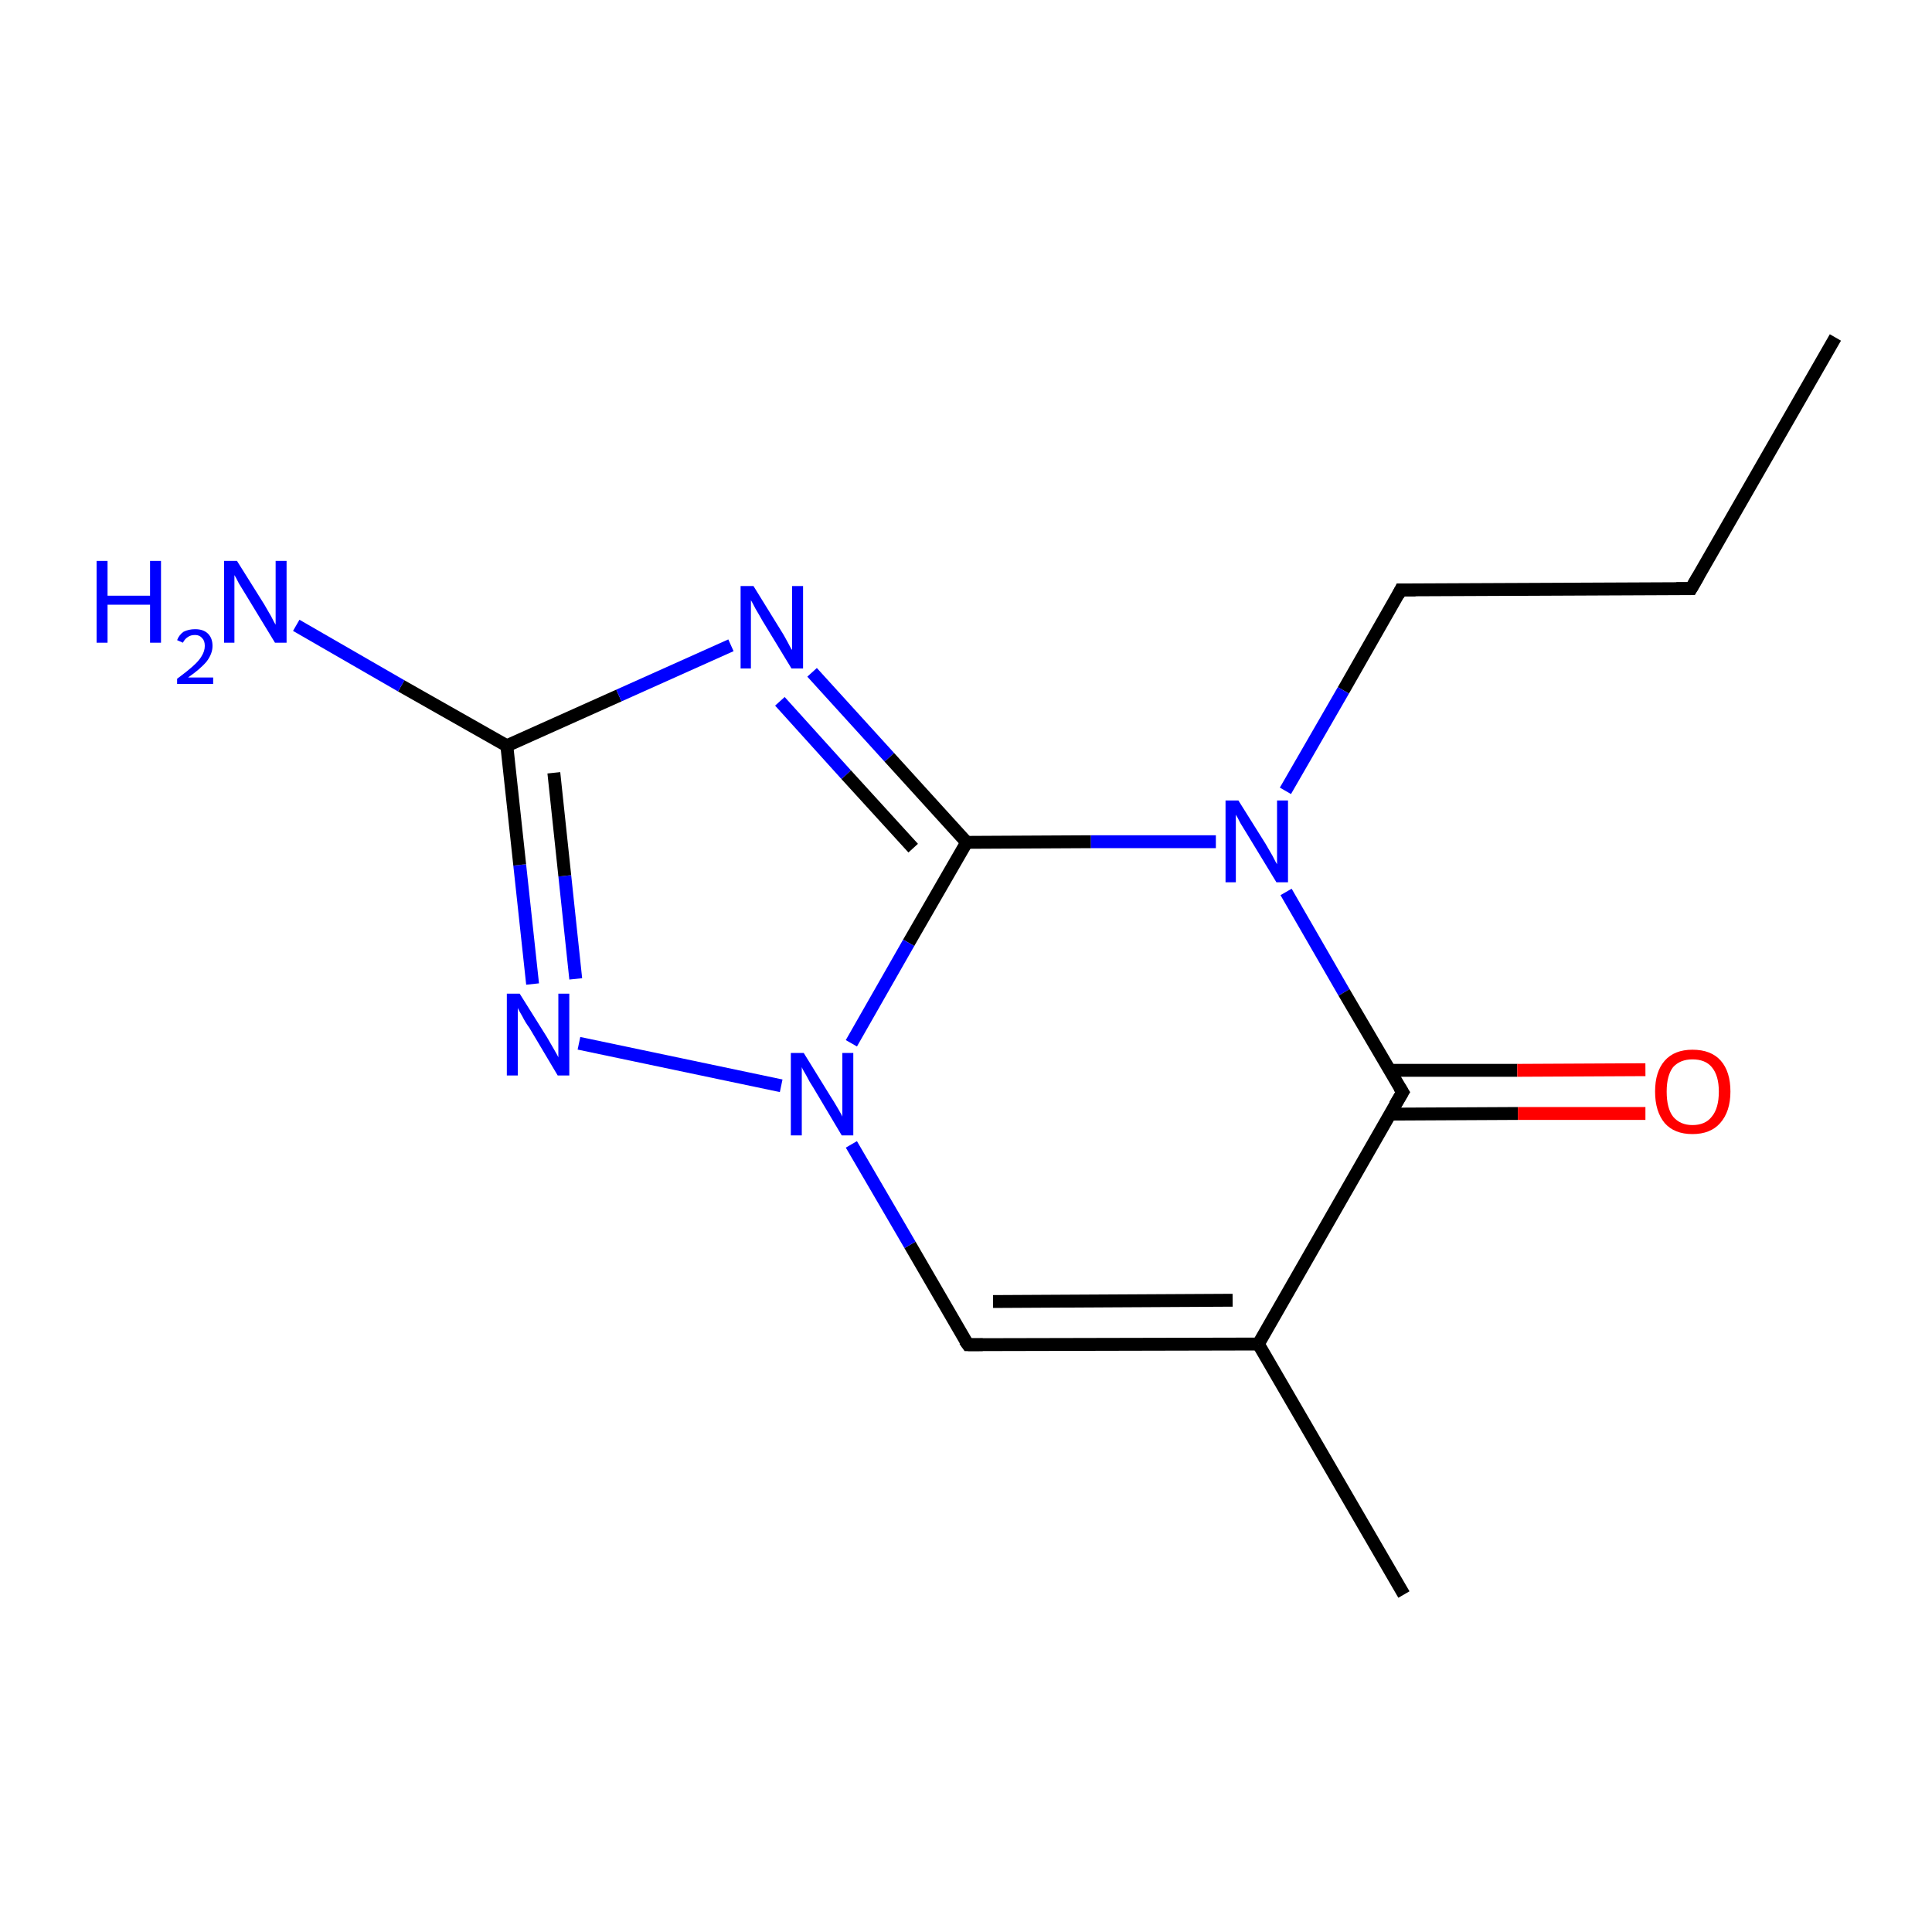 <?xml version='1.0' encoding='iso-8859-1'?>
<svg version='1.1' baseProfile='full'
              xmlns='http://www.w3.org/2000/svg'
                      xmlns:rdkit='http://www.rdkit.org/xml'
                      xmlns:xlink='http://www.w3.org/1999/xlink'
                  xml:space='preserve'
width='300px' height='300px' viewBox='0 0 300 300'>
<!-- END OF HEADER -->
<rect style='opacity:1.0;fill:#FFFFFF;stroke:none' width='300.0' height='300.0' x='0.0' y='0.0'> </rect>
<path class='bond-0 atom-0 atom-1' d='M 285.0,52.4 L 262.6,91.4' style='fill:none;fill-rule:evenodd;stroke:#000000;stroke-width:2.0px;stroke-linecap:butt;stroke-linejoin:miter;stroke-opacity:1' />
<path class='bond-1 atom-1 atom-2' d='M 262.6,91.4 L 217.5,91.6' style='fill:none;fill-rule:evenodd;stroke:#000000;stroke-width:2.0px;stroke-linecap:butt;stroke-linejoin:miter;stroke-opacity:1' />
<path class='bond-2 atom-2 atom-3' d='M 217.5,91.6 L 208.6,107.2' style='fill:none;fill-rule:evenodd;stroke:#000000;stroke-width:2.0px;stroke-linecap:butt;stroke-linejoin:miter;stroke-opacity:1' />
<path class='bond-2 atom-2 atom-3' d='M 208.6,107.2 L 199.6,122.8' style='fill:none;fill-rule:evenodd;stroke:#0000FF;stroke-width:2.0px;stroke-linecap:butt;stroke-linejoin:miter;stroke-opacity:1' />
<path class='bond-3 atom-3 atom-4' d='M 199.7,138.5 L 208.7,154.1' style='fill:none;fill-rule:evenodd;stroke:#0000FF;stroke-width:2.0px;stroke-linecap:butt;stroke-linejoin:miter;stroke-opacity:1' />
<path class='bond-3 atom-3 atom-4' d='M 208.7,154.1 L 217.8,169.6' style='fill:none;fill-rule:evenodd;stroke:#000000;stroke-width:2.0px;stroke-linecap:butt;stroke-linejoin:miter;stroke-opacity:1' />
<path class='bond-4 atom-4 atom-5' d='M 215.8,173.0 L 235.7,172.9' style='fill:none;fill-rule:evenodd;stroke:#000000;stroke-width:2.0px;stroke-linecap:butt;stroke-linejoin:miter;stroke-opacity:1' />
<path class='bond-4 atom-4 atom-5' d='M 235.7,172.9 L 255.5,172.9' style='fill:none;fill-rule:evenodd;stroke:#FF0000;stroke-width:2.0px;stroke-linecap:butt;stroke-linejoin:miter;stroke-opacity:1' />
<path class='bond-4 atom-4 atom-5' d='M 215.8,166.2 L 235.6,166.2' style='fill:none;fill-rule:evenodd;stroke:#000000;stroke-width:2.0px;stroke-linecap:butt;stroke-linejoin:miter;stroke-opacity:1' />
<path class='bond-4 atom-4 atom-5' d='M 235.6,166.2 L 255.5,166.1' style='fill:none;fill-rule:evenodd;stroke:#FF0000;stroke-width:2.0px;stroke-linecap:butt;stroke-linejoin:miter;stroke-opacity:1' />
<path class='bond-5 atom-4 atom-6' d='M 217.8,169.6 L 195.4,208.7' style='fill:none;fill-rule:evenodd;stroke:#000000;stroke-width:2.0px;stroke-linecap:butt;stroke-linejoin:miter;stroke-opacity:1' />
<path class='bond-6 atom-6 atom-7' d='M 195.4,208.7 L 218.0,247.6' style='fill:none;fill-rule:evenodd;stroke:#000000;stroke-width:2.0px;stroke-linecap:butt;stroke-linejoin:miter;stroke-opacity:1' />
<path class='bond-7 atom-6 atom-8' d='M 195.4,208.7 L 150.3,208.8' style='fill:none;fill-rule:evenodd;stroke:#000000;stroke-width:2.0px;stroke-linecap:butt;stroke-linejoin:miter;stroke-opacity:1' />
<path class='bond-7 atom-6 atom-8' d='M 191.4,201.9 L 154.2,202.1' style='fill:none;fill-rule:evenodd;stroke:#000000;stroke-width:2.0px;stroke-linecap:butt;stroke-linejoin:miter;stroke-opacity:1' />
<path class='bond-8 atom-8 atom-9' d='M 150.3,208.8 L 141.3,193.3' style='fill:none;fill-rule:evenodd;stroke:#000000;stroke-width:2.0px;stroke-linecap:butt;stroke-linejoin:miter;stroke-opacity:1' />
<path class='bond-8 atom-8 atom-9' d='M 141.3,193.3 L 132.2,177.7' style='fill:none;fill-rule:evenodd;stroke:#0000FF;stroke-width:2.0px;stroke-linecap:butt;stroke-linejoin:miter;stroke-opacity:1' />
<path class='bond-9 atom-9 atom-10' d='M 121.3,168.6 L 89.9,162.0' style='fill:none;fill-rule:evenodd;stroke:#0000FF;stroke-width:2.0px;stroke-linecap:butt;stroke-linejoin:miter;stroke-opacity:1' />
<path class='bond-10 atom-10 atom-11' d='M 82.7,152.8 L 80.7,134.3' style='fill:none;fill-rule:evenodd;stroke:#0000FF;stroke-width:2.0px;stroke-linecap:butt;stroke-linejoin:miter;stroke-opacity:1' />
<path class='bond-10 atom-10 atom-11' d='M 80.7,134.3 L 78.7,115.8' style='fill:none;fill-rule:evenodd;stroke:#000000;stroke-width:2.0px;stroke-linecap:butt;stroke-linejoin:miter;stroke-opacity:1' />
<path class='bond-10 atom-10 atom-11' d='M 89.4,152.0 L 87.7,136.0' style='fill:none;fill-rule:evenodd;stroke:#0000FF;stroke-width:2.0px;stroke-linecap:butt;stroke-linejoin:miter;stroke-opacity:1' />
<path class='bond-10 atom-10 atom-11' d='M 87.7,136.0 L 86.0,120.0' style='fill:none;fill-rule:evenodd;stroke:#000000;stroke-width:2.0px;stroke-linecap:butt;stroke-linejoin:miter;stroke-opacity:1' />
<path class='bond-11 atom-11 atom-12' d='M 78.7,115.8 L 62.3,106.5' style='fill:none;fill-rule:evenodd;stroke:#000000;stroke-width:2.0px;stroke-linecap:butt;stroke-linejoin:miter;stroke-opacity:1' />
<path class='bond-11 atom-11 atom-12' d='M 62.3,106.5 L 46.0,97.1' style='fill:none;fill-rule:evenodd;stroke:#0000FF;stroke-width:2.0px;stroke-linecap:butt;stroke-linejoin:miter;stroke-opacity:1' />
<path class='bond-12 atom-11 atom-13' d='M 78.7,115.8 L 96.1,108.0' style='fill:none;fill-rule:evenodd;stroke:#000000;stroke-width:2.0px;stroke-linecap:butt;stroke-linejoin:miter;stroke-opacity:1' />
<path class='bond-12 atom-11 atom-13' d='M 96.1,108.0 L 113.5,100.2' style='fill:none;fill-rule:evenodd;stroke:#0000FF;stroke-width:2.0px;stroke-linecap:butt;stroke-linejoin:miter;stroke-opacity:1' />
<path class='bond-13 atom-13 atom-14' d='M 126.1,104.4 L 138.1,117.6' style='fill:none;fill-rule:evenodd;stroke:#0000FF;stroke-width:2.0px;stroke-linecap:butt;stroke-linejoin:miter;stroke-opacity:1' />
<path class='bond-13 atom-13 atom-14' d='M 138.1,117.6 L 150.1,130.8' style='fill:none;fill-rule:evenodd;stroke:#000000;stroke-width:2.0px;stroke-linecap:butt;stroke-linejoin:miter;stroke-opacity:1' />
<path class='bond-13 atom-13 atom-14' d='M 121.1,108.9 L 131.4,120.3' style='fill:none;fill-rule:evenodd;stroke:#0000FF;stroke-width:2.0px;stroke-linecap:butt;stroke-linejoin:miter;stroke-opacity:1' />
<path class='bond-13 atom-13 atom-14' d='M 131.4,120.3 L 141.8,131.7' style='fill:none;fill-rule:evenodd;stroke:#000000;stroke-width:2.0px;stroke-linecap:butt;stroke-linejoin:miter;stroke-opacity:1' />
<path class='bond-14 atom-14 atom-3' d='M 150.1,130.8 L 169.4,130.7' style='fill:none;fill-rule:evenodd;stroke:#000000;stroke-width:2.0px;stroke-linecap:butt;stroke-linejoin:miter;stroke-opacity:1' />
<path class='bond-14 atom-14 atom-3' d='M 169.4,130.7 L 188.8,130.7' style='fill:none;fill-rule:evenodd;stroke:#0000FF;stroke-width:2.0px;stroke-linecap:butt;stroke-linejoin:miter;stroke-opacity:1' />
<path class='bond-15 atom-14 atom-9' d='M 150.1,130.8 L 141.1,146.4' style='fill:none;fill-rule:evenodd;stroke:#000000;stroke-width:2.0px;stroke-linecap:butt;stroke-linejoin:miter;stroke-opacity:1' />
<path class='bond-15 atom-14 atom-9' d='M 141.1,146.4 L 132.2,162.0' style='fill:none;fill-rule:evenodd;stroke:#0000FF;stroke-width:2.0px;stroke-linecap:butt;stroke-linejoin:miter;stroke-opacity:1' />
<path d='M 263.7,89.5 L 262.6,91.4 L 260.3,91.4' style='fill:none;stroke:#000000;stroke-width:2.0px;stroke-linecap:butt;stroke-linejoin:miter;stroke-miterlimit:10;stroke-opacity:1;' />
<path d='M 219.8,91.6 L 217.5,91.6 L 217.1,92.4' style='fill:none;stroke:#000000;stroke-width:2.0px;stroke-linecap:butt;stroke-linejoin:miter;stroke-miterlimit:10;stroke-opacity:1;' />
<path d='M 217.3,168.8 L 217.8,169.6 L 216.6,171.6' style='fill:none;stroke:#000000;stroke-width:2.0px;stroke-linecap:butt;stroke-linejoin:miter;stroke-miterlimit:10;stroke-opacity:1;' />
<path d='M 152.6,208.8 L 150.3,208.8 L 149.8,208.1' style='fill:none;stroke:#000000;stroke-width:2.0px;stroke-linecap:butt;stroke-linejoin:miter;stroke-miterlimit:10;stroke-opacity:1;' />
<path class='atom-3' d='M 192.3 124.3
L 196.5 131.0
Q 196.9 131.7, 197.6 132.9
Q 198.2 134.1, 198.3 134.2
L 198.3 124.3
L 200.0 124.3
L 200.0 137.0
L 198.2 137.0
L 193.7 129.6
Q 193.2 128.8, 192.6 127.8
Q 192.1 126.8, 191.9 126.5
L 191.9 137.0
L 190.3 137.0
L 190.3 124.3
L 192.3 124.3
' fill='#0000FF'/>
<path class='atom-5' d='M 257.0 169.5
Q 257.0 166.4, 258.5 164.7
Q 260.0 163.0, 262.8 163.0
Q 265.7 163.0, 267.2 164.7
Q 268.7 166.4, 268.7 169.5
Q 268.7 172.6, 267.1 174.4
Q 265.6 176.1, 262.8 176.1
Q 260.0 176.1, 258.5 174.4
Q 257.0 172.6, 257.0 169.5
M 262.8 174.7
Q 264.8 174.7, 265.8 173.4
Q 266.9 172.1, 266.9 169.5
Q 266.9 167.0, 265.8 165.7
Q 264.8 164.5, 262.8 164.5
Q 260.9 164.5, 259.8 165.7
Q 258.8 167.0, 258.8 169.5
Q 258.8 172.1, 259.8 173.4
Q 260.9 174.7, 262.8 174.7
' fill='#FF0000'/>
<path class='atom-9' d='M 124.8 163.5
L 129.0 170.3
Q 129.4 170.9, 130.1 172.1
Q 130.8 173.3, 130.8 173.4
L 130.8 163.5
L 132.5 163.5
L 132.5 176.3
L 130.7 176.3
L 126.3 168.9
Q 125.7 168.0, 125.2 167.0
Q 124.6 166.0, 124.5 165.7
L 124.5 176.3
L 122.8 176.3
L 122.8 163.5
L 124.8 163.5
' fill='#0000FF'/>
<path class='atom-10' d='M 80.7 154.3
L 84.9 161.0
Q 85.3 161.7, 86.0 162.9
Q 86.7 164.1, 86.7 164.2
L 86.7 154.3
L 88.4 154.3
L 88.4 167.0
L 86.6 167.0
L 82.2 159.6
Q 81.6 158.8, 81.1 157.8
Q 80.5 156.8, 80.4 156.5
L 80.4 167.0
L 78.7 167.0
L 78.7 154.3
L 80.7 154.3
' fill='#0000FF'/>
<path class='atom-12' d='M 15.0 87.1
L 16.7 87.1
L 16.7 92.5
L 23.3 92.5
L 23.3 87.1
L 25.0 87.1
L 25.0 99.8
L 23.3 99.8
L 23.3 93.9
L 16.7 93.9
L 16.7 99.8
L 15.0 99.8
L 15.0 87.1
' fill='#0000FF'/>
<path class='atom-12' d='M 27.5 99.4
Q 27.8 98.6, 28.5 98.1
Q 29.3 97.7, 30.3 97.7
Q 31.6 97.7, 32.3 98.4
Q 33.0 99.1, 33.0 100.3
Q 33.0 101.5, 32.1 102.7
Q 31.1 103.9, 29.2 105.2
L 33.1 105.2
L 33.1 106.2
L 27.5 106.2
L 27.5 105.4
Q 29.0 104.3, 30.0 103.4
Q 30.9 102.6, 31.3 101.9
Q 31.8 101.1, 31.8 100.3
Q 31.8 99.5, 31.4 99.1
Q 31.0 98.6, 30.3 98.6
Q 29.6 98.6, 29.2 98.9
Q 28.7 99.2, 28.4 99.8
L 27.5 99.4
' fill='#0000FF'/>
<path class='atom-12' d='M 36.8 87.1
L 41.0 93.8
Q 41.4 94.5, 42.1 95.7
Q 42.7 96.9, 42.8 97.0
L 42.8 87.1
L 44.5 87.1
L 44.5 99.8
L 42.7 99.8
L 38.2 92.4
Q 37.7 91.6, 37.1 90.6
Q 36.6 89.6, 36.4 89.3
L 36.4 99.8
L 34.8 99.8
L 34.8 87.1
L 36.8 87.1
' fill='#0000FF'/>
<path class='atom-13' d='M 117.0 91.0
L 121.2 97.8
Q 121.6 98.4, 122.3 99.7
Q 122.9 100.9, 123.0 100.9
L 123.0 91.0
L 124.7 91.0
L 124.7 103.8
L 122.9 103.8
L 118.4 96.4
Q 117.9 95.5, 117.3 94.5
Q 116.8 93.5, 116.6 93.2
L 116.6 103.8
L 115.0 103.8
L 115.0 91.0
L 117.0 91.0
' fill='#0000FF'/>
</svg>
